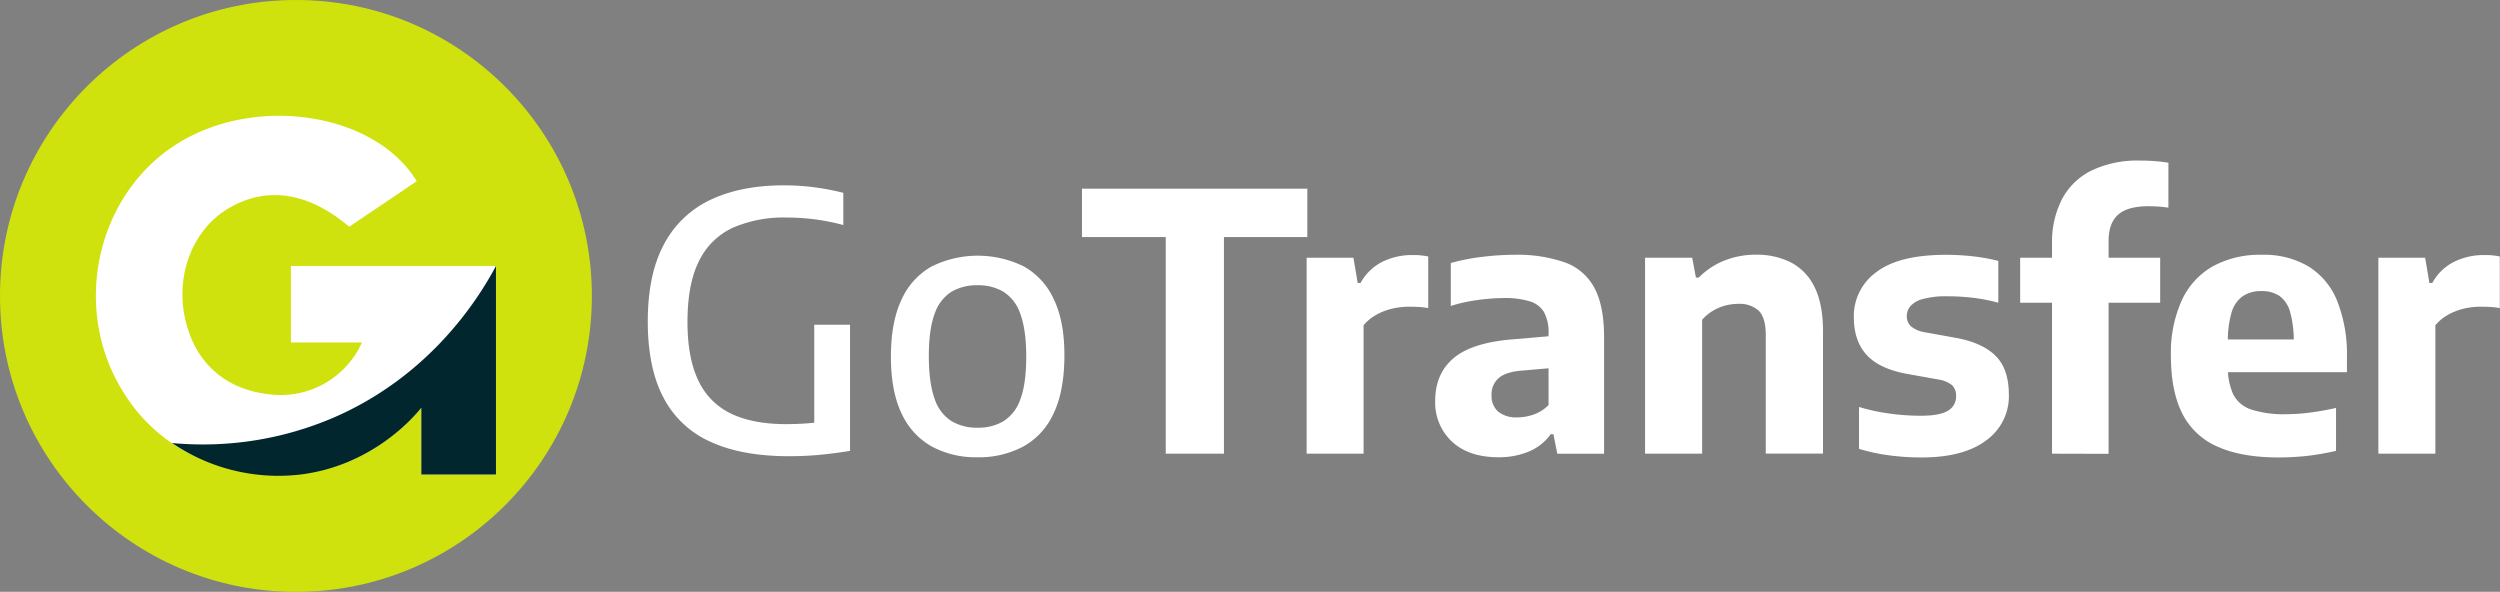 <svg id="Capa_1" data-name="Capa 1" xmlns="http://www.w3.org/2000/svg" viewBox="0 0 698.89 165.45"><rect x="0" y="0" width="698.89" height="165.45" fill="#808080" stroke="none"/><defs><style>.cls-1{fill:#fff;}.cls-2{fill:#cfe20e;}.cls-3{fill:#01262d;}</style></defs><path class="cls-1" d="M222.54,134.48q-13,0-21.75-4a27.31,27.31,0,0,1-13.16-12.29q-4.42-8.29-4.43-21.32,0-13.26,4.55-21.67a28.31,28.31,0,0,1,13.09-12.44q8.53-4,20.4-4a66.27,66.27,0,0,1,8.38.53,67.55,67.55,0,0,1,8.24,1.57v9a60,60,0,0,0-8.19-1.62,62.34,62.34,0,0,0-7.68-.48,35.75,35.75,0,0,0-15,2.85,19.68,19.68,0,0,0-9.44,9.26q-3.25,6.41-3.25,17.07,0,10.17,3.08,16.47a19.19,19.19,0,0,0,9.18,9.21q6.1,2.89,15.27,2.9,3.41,0,6.51-.27c2.07-.19,4-.43,5.75-.73l-4.35,4.16V97.74h10V133c-3.14.5-6.07.88-8.81,1.13S225.34,134.48,222.54,134.48Z" transform="translate(-2.11 -6.95)"/><path class="cls-1" d="M275.4,134.78a26,26,0,0,1-12.79-3,20.24,20.24,0,0,1-8.44-9.21q-3-6.21-3-15.92t3-16a19.93,19.93,0,0,1,8.39-9.21,29.11,29.11,0,0,1,25.78,0,19.91,19.91,0,0,1,8.38,9.21q3,6.19,2.95,15.91t-3,15.92a19.93,19.93,0,0,1-8.43,9.26A26.19,26.19,0,0,1,275.4,134.78Zm0-8.26a13.91,13.91,0,0,0,7.25-1.82,11.65,11.65,0,0,0,4.71-6.16Q289,114.21,289,106.7t-1.65-12a11.67,11.67,0,0,0-4.71-6.18,13.82,13.82,0,0,0-7.25-1.83,14,14,0,0,0-7.26,1.8,11.54,11.54,0,0,0-4.71,6.13q-1.65,4.34-1.65,11.84t1.63,12a11.59,11.59,0,0,0,4.7,6.21A13.84,13.84,0,0,0,275.4,126.52Z" transform="translate(-2.11 -6.95)"/><path class="cls-1" d="M328,133.78V73.22H304.58V59.7h63V73.22H344.27v60.56Z" transform="translate(-2.11 -6.95)"/><path class="cls-1" d="M367.39,133.78V79h13.07l1.2,7.06h.8a14.23,14.23,0,0,1,6.11-5.93,18.62,18.62,0,0,1,8.36-1.88c.83,0,1.63,0,2.4.1a17,17,0,0,1,2.05.3V93.09a18.18,18.18,0,0,0-2.68-.33c-.95-.05-1.86-.07-2.73-.07a20.55,20.55,0,0,0-4.75.57A17,17,0,0,0,386.77,95a12.54,12.54,0,0,0-3.46,2.88v35.89Z" transform="translate(-2.11 -6.95)"/><path class="cls-1" d="M421.1,134.78q-8.4,0-13.09-4.38A14.93,14.93,0,0,1,403.33,119c0-5.18,1.8-9.21,5.38-12.12s9.39-4.62,17.4-5.15l11.51-1,1.7,8.81-11.61,1q-4.6.34-6.63,2.1a6,6,0,0,0-2,4.8A5.83,5.83,0,0,0,420.9,122a8,8,0,0,0,5.41,1.63,13.93,13.93,0,0,0,4.5-.78,10.79,10.79,0,0,0,4.21-2.67v-20a11.91,11.91,0,0,0-1.23-5.9,6.89,6.89,0,0,0-4-3.08,23.23,23.23,0,0,0-7.29-.93,55.67,55.67,0,0,0-7.15.53,44.48,44.48,0,0,0-7.66,1.68v-12a56.67,56.67,0,0,1,8.78-1.72,73.47,73.47,0,0,1,8.89-.58,40.35,40.35,0,0,1,14.29,2.15,15.1,15.1,0,0,1,8.23,7.19q2.65,5,2.66,13.69v32.58H437.47l-1.1-5.45h-.75a14.33,14.33,0,0,1-6.26,4.9A21.73,21.73,0,0,1,421.1,134.78Z" transform="translate(-2.11 -6.95)"/><path class="cls-1" d="M462,133.78V79h13.17l1.05,5.56H477a20.84,20.84,0,0,1,7.16-4.76,23.66,23.66,0,0,1,8.91-1.65,21.12,21.12,0,0,1,9.63,2.13,15,15,0,0,1,6.64,6.86q2.4,4.73,2.4,12.48v34.14h-16V100.65c0-3.31-.68-5.59-2-6.86a8,8,0,0,0-5.66-1.9,14.7,14.7,0,0,0-3.63.47,13.53,13.53,0,0,0-3.5,1.48,12.27,12.27,0,0,0-3,2.5v37.44Z" transform="translate(-2.11 -6.95)"/><path class="cls-1" d="M539.28,134.83a68.12,68.12,0,0,1-9.14-.6,52.14,52.14,0,0,1-8.33-1.8V120.72a54.65,54.65,0,0,0,8.36,1.82,62.71,62.71,0,0,0,8.91.63c3.6,0,6.15-.48,7.63-1.43a4.46,4.46,0,0,0,2.23-4,4.11,4.11,0,0,0-1.1-3.1,8,8,0,0,0-3.86-1.6l-8.91-1.6q-7.71-1.45-11.21-5.36t-3.5-10.46A15.13,15.13,0,0,1,526.69,83q6.33-4.82,19.44-4.81a65.78,65.78,0,0,1,7.79.45,51,51,0,0,1,6.83,1.25V91.59a46.36,46.36,0,0,0-6.81-1.36,59.21,59.21,0,0,0-7.35-.45,24.28,24.28,0,0,0-7,.78,6.83,6.83,0,0,0-3.43,2,4.3,4.3,0,0,0-1,2.7,3.86,3.86,0,0,0,1.1,2.85,7.79,7.79,0,0,0,3.81,1.7l8.91,1.61q7.31,1.35,11,5t3.72,10.78a15.17,15.17,0,0,1-6.38,12.89Q551,134.84,539.28,134.83Z" transform="translate(-2.11 -6.95)"/><path class="cls-1" d="M566.86,91.59V79H606V91.59Zm8.91,42.19V75.12a26.1,26.1,0,0,1,2.8-12.52,18.63,18.63,0,0,1,8.28-8,29.8,29.8,0,0,1,13.49-2.76q2.16,0,4.11.15c1.3.1,2.58.25,3.85.45V65c-1-.14-1.89-.24-2.78-.3s-1.81-.1-2.77-.1q-5.81,0-8.49,2.35c-1.78,1.57-2.68,4-2.68,7.46v59.41Z" transform="translate(-2.11 -6.95)"/><path class="cls-1" d="M639.08,134.83q-10.3,0-17-3a19.76,19.76,0,0,1-9.89-9.26Q609,116.31,609,106.35A35.69,35.69,0,0,1,612,91a21,21,0,0,1,8.66-9.57,27.4,27.4,0,0,1,13.79-3.25,24.34,24.34,0,0,1,13.06,3.28,20.2,20.2,0,0,1,8,9.69,40.49,40.49,0,0,1,2.7,15.71V111H618.11v-9.16h27.78l-2.55,1a30,30,0,0,0-1-8.61,8.15,8.15,0,0,0-3-4.56,8.88,8.88,0,0,0-5-1.35,9.2,9.2,0,0,0-5.13,1.35A8.37,8.37,0,0,0,626,94.16a27.87,27.87,0,0,0-1.07,8.59v6.41a18.34,18.34,0,0,0,1.47,8,8.67,8.67,0,0,0,5.06,4.28,29.88,29.88,0,0,0,9.89,1.3,50,50,0,0,0,6.73-.48c2.35-.31,4.71-.74,7.08-1.27v12a72,72,0,0,1-8.28,1.43A73.31,73.31,0,0,1,639.08,134.83Z" transform="translate(-2.11 -6.95)"/><path class="cls-1" d="M667,133.78V79h13.07l1.2,7.06h.8a14.18,14.18,0,0,1,6.11-5.93,18.61,18.61,0,0,1,8.35-1.88c.84,0,1.64,0,2.41.1a17.3,17.3,0,0,1,2,.3V93.09a18.35,18.35,0,0,0-2.68-.33c-1-.05-1.86-.07-2.73-.07a20.48,20.48,0,0,0-4.75.57A17.2,17.2,0,0,0,686.38,95a12.5,12.5,0,0,0-3.45,2.88v35.89Z" transform="translate(-2.11 -6.95)"/><circle class="cls-2" cx="82.73" cy="82.73" r="82.73"/><path class="cls-1" d="M99.74,70.33c-11.62-9.82-23.42-11.46-34.11-4.91C55.87,71.41,51.1,84,53.91,96.28,56.69,108.46,65.25,116,77.8,117.22a24.89,24.89,0,0,0,25.5-14.53H83.44V81.3h57.32v58.3H119.89V121c-15,16.9-32.79,21.34-52.94,16.94a46.56,46.56,0,0,1-30.34-21.36C21.87,93.21,29,61.05,52.05,46.9c22-13.53,55-8.33,66.56,10.71Z" transform="translate(-2.11 -6.95)"/><path class="cls-3" d="M140.76,81.3c-4,7.49-17.33,30.34-45.63,42.5a92.7,92.7,0,0,1-44.92,7,52.84,52.84,0,0,0,35.53,8.85c20.19-2.36,31.78-15.81,34.15-18.69V139.6h20.87Z" transform="translate(-2.11 -6.95)"/></svg>